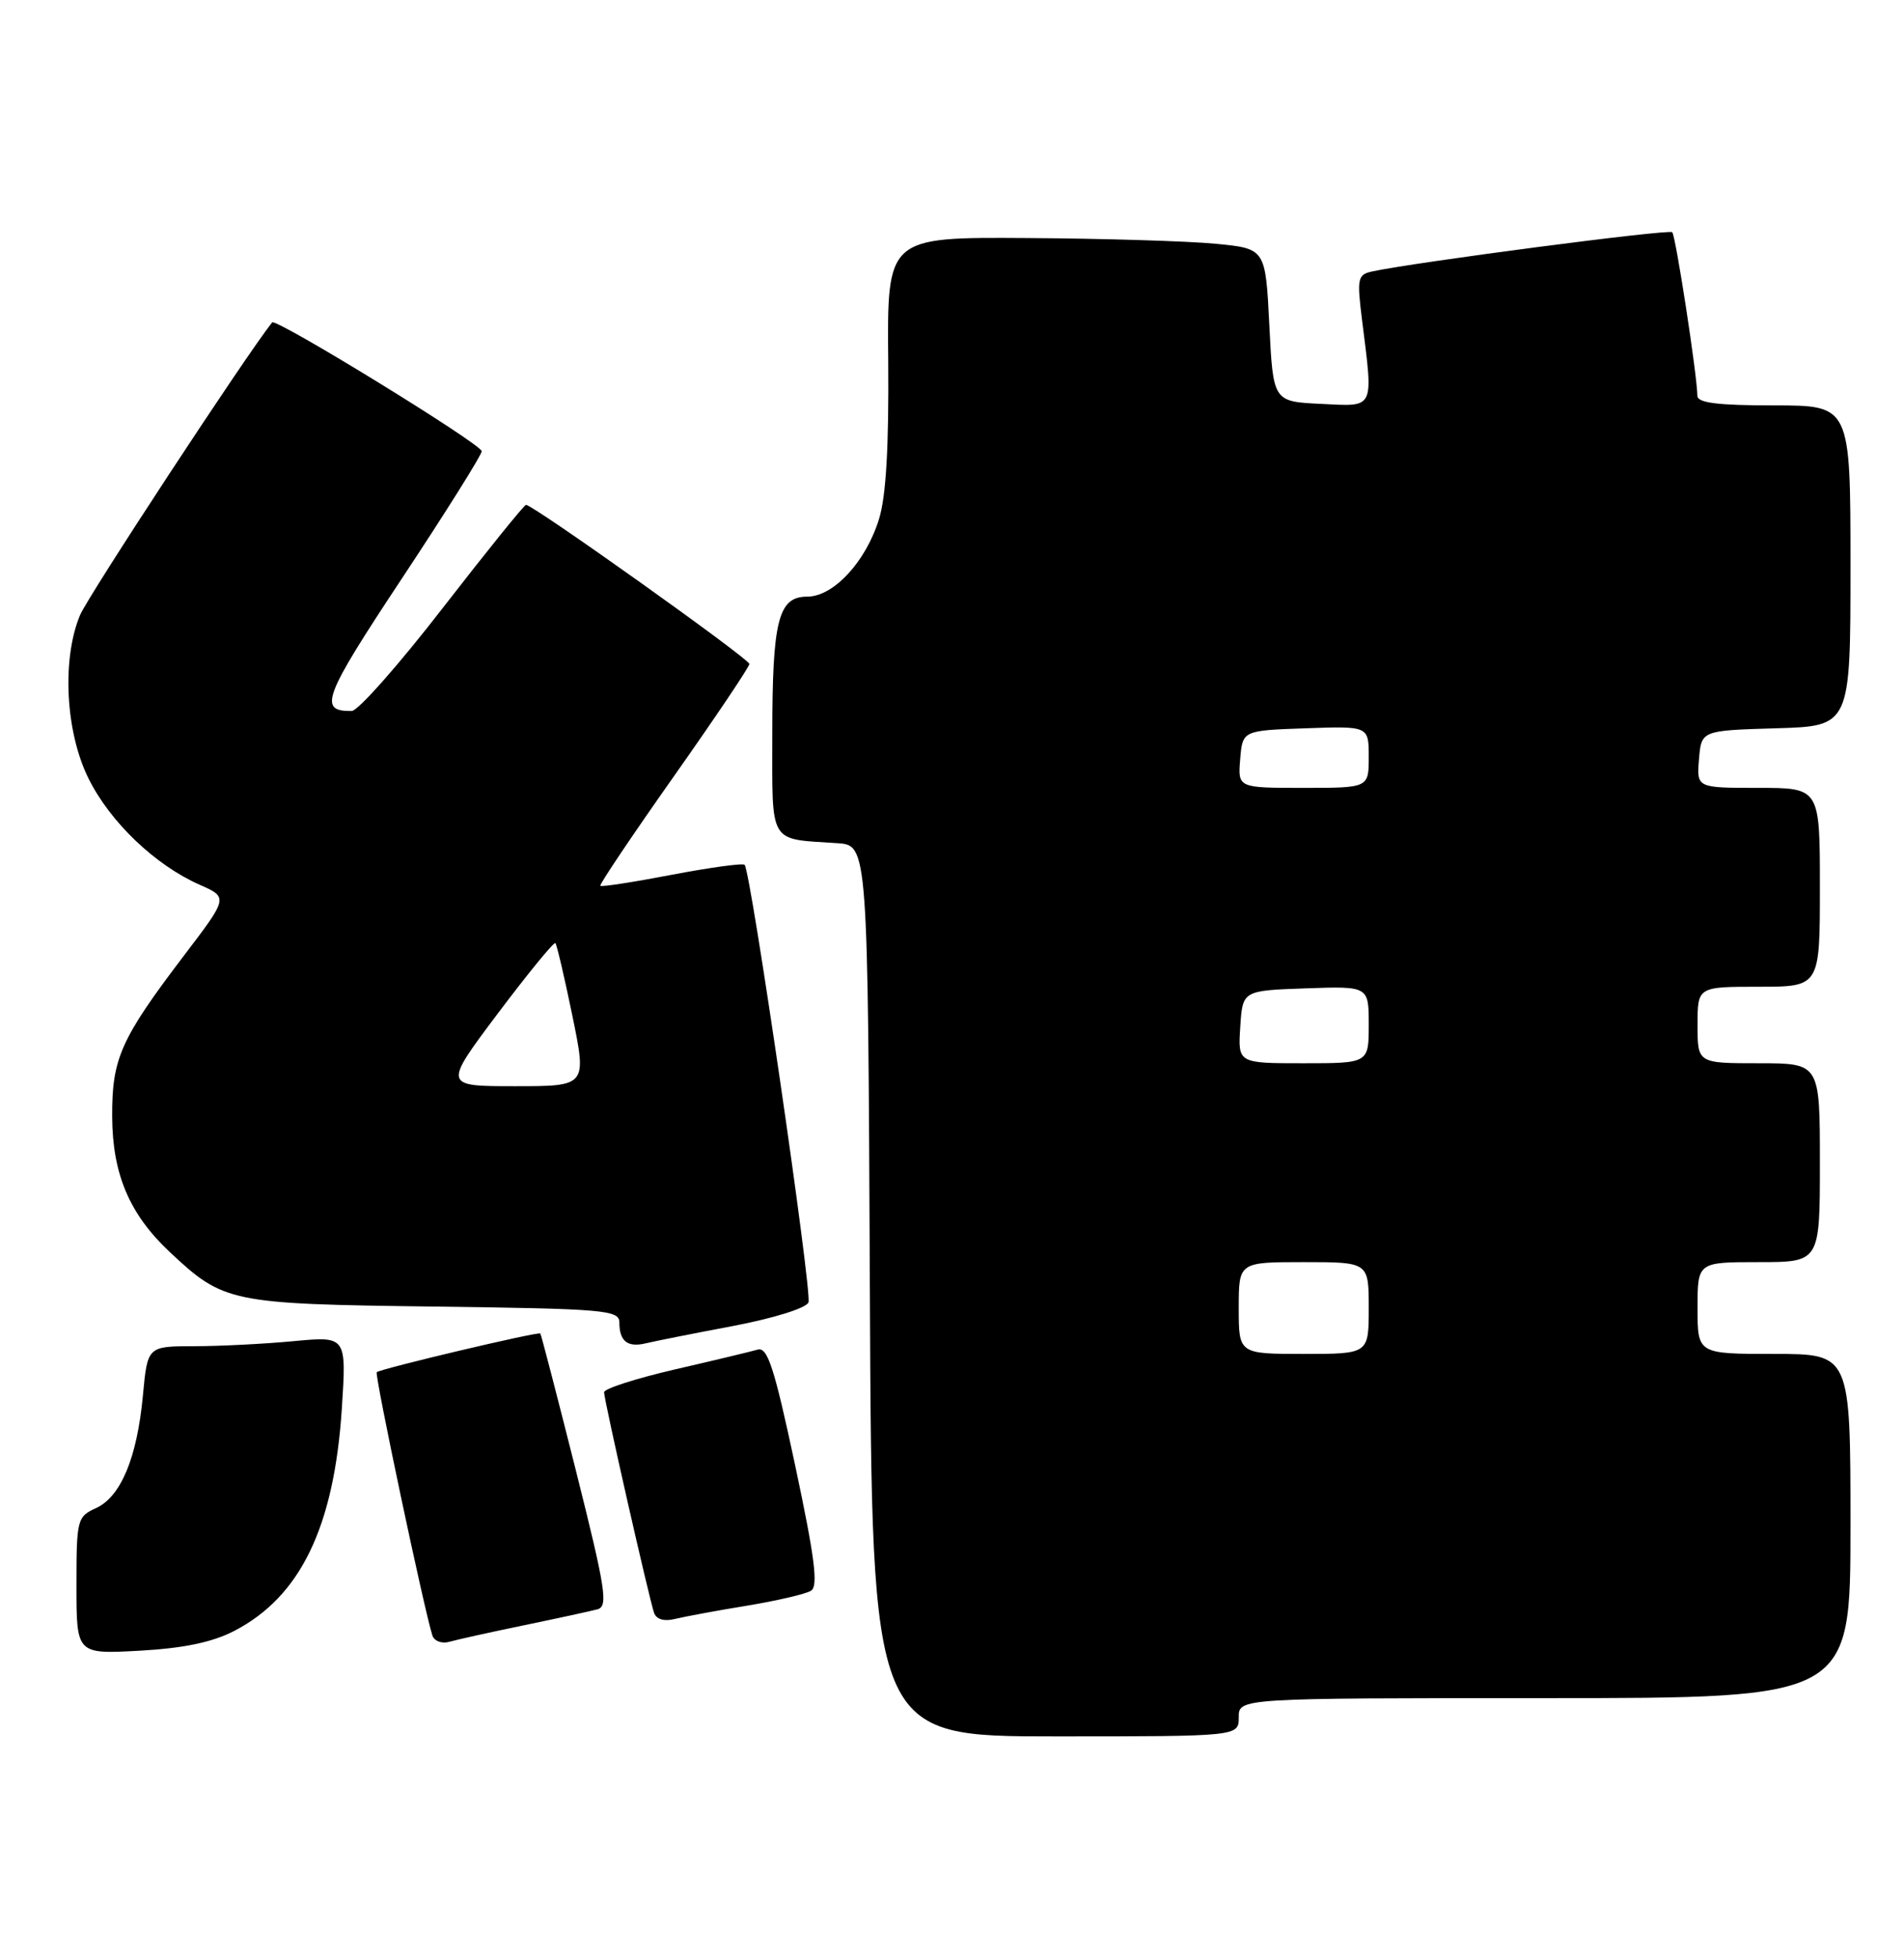 <?xml version="1.0" encoding="UTF-8" standalone="no"?>
<!DOCTYPE svg PUBLIC "-//W3C//DTD SVG 1.1//EN" "http://www.w3.org/Graphics/SVG/1.1/DTD/svg11.dtd" >
<svg xmlns="http://www.w3.org/2000/svg" xmlns:xlink="http://www.w3.org/1999/xlink" version="1.1" viewBox="0 0 249 256">
 <g >
 <path fill="currentColor"
d=" M 162.00 224.50 C 162.00 222.00 162.00 222.00 202.00 222.00 C 242.00 222.00 242.00 222.00 242.00 199.50 C 242.00 177.00 242.00 177.00 232.00 177.00 C 222.00 177.00 222.00 177.00 222.00 171.00 C 222.00 165.00 222.00 165.00 230.00 165.00 C 238.00 165.00 238.00 165.00 238.00 152.00 C 238.00 139.00 238.00 139.00 230.00 139.00 C 222.00 139.00 222.00 139.00 222.00 134.00 C 222.00 129.00 222.00 129.00 230.00 129.00 C 238.00 129.00 238.00 129.00 238.00 116.00 C 238.00 103.00 238.00 103.00 229.94 103.00 C 221.88 103.00 221.88 103.00 222.19 99.25 C 222.50 95.50 222.50 95.50 232.25 95.21 C 242.00 94.93 242.00 94.93 242.00 73.96 C 242.00 53.00 242.00 53.00 232.00 53.00 C 224.68 53.00 221.99 52.67 221.98 51.75 C 221.94 48.98 219.14 30.81 218.69 30.36 C 218.26 29.93 184.96 34.29 179.44 35.49 C 177.55 35.90 177.45 36.40 178.11 41.72 C 179.61 53.71 179.88 53.14 172.75 52.80 C 166.50 52.50 166.50 52.50 166.00 42.50 C 165.50 32.50 165.50 32.50 159.00 31.87 C 155.43 31.52 144.29 31.18 134.26 31.12 C 116.01 31.00 116.01 31.00 116.16 47.25 C 116.25 58.36 115.88 64.88 114.96 67.84 C 113.25 73.42 109.01 78.00 105.57 78.00 C 101.78 78.00 101.00 81.06 101.00 96.05 C 101.00 110.57 100.44 109.63 109.50 110.23 C 113.50 110.50 113.50 110.50 113.76 168.75 C 114.02 227.00 114.02 227.00 138.01 227.00 C 162.00 227.00 162.00 227.00 162.00 224.50 Z  M 30.62 213.22 C 39.27 208.75 43.68 199.66 44.70 184.21 C 45.32 174.68 45.32 174.68 38.41 175.33 C 34.61 175.69 28.75 175.99 25.39 175.99 C 19.29 176.00 19.29 176.00 18.69 182.43 C 17.93 190.58 15.80 195.68 12.55 197.16 C 10.09 198.28 10.00 198.65 10.00 207.29 C 10.00 216.25 10.00 216.25 18.25 215.80 C 24.01 215.48 27.75 214.70 30.62 213.22 Z  M 68.50 212.48 C 72.90 211.57 77.23 210.63 78.13 210.39 C 79.56 210.00 79.22 207.81 75.31 192.23 C 72.86 182.50 70.77 174.44 70.66 174.33 C 70.39 174.05 49.71 178.95 49.27 179.39 C 48.96 179.70 55.51 210.65 56.55 213.82 C 56.79 214.54 57.78 214.91 58.75 214.64 C 59.71 214.36 64.10 213.39 68.50 212.48 Z  M 97.65 209.92 C 101.59 209.27 105.37 208.39 106.06 207.96 C 107.03 207.36 106.57 203.72 103.99 191.58 C 101.25 178.74 100.38 176.06 99.08 176.44 C 98.21 176.69 93.34 177.86 88.25 179.03 C 83.16 180.21 79.00 181.55 79.00 182.01 C 79.00 183.04 84.88 208.95 85.54 210.86 C 85.84 211.70 86.86 212.00 88.26 211.65 C 89.49 211.35 93.72 210.56 97.65 209.92 Z  M 95.86 173.35 C 101.21 172.33 105.44 171.01 105.73 170.26 C 106.23 168.96 98.19 113.89 97.38 113.06 C 97.15 112.82 92.86 113.41 87.86 114.36 C 82.86 115.32 78.65 115.97 78.51 115.80 C 78.36 115.64 82.69 109.20 88.12 101.50 C 93.55 93.80 98.00 87.18 98.00 86.80 C 98.00 86.13 69.73 66.00 68.79 66.00 C 68.55 66.00 63.66 72.06 57.92 79.46 C 52.19 86.87 46.83 92.93 46.00 92.95 C 41.57 93.01 42.27 91.16 52.55 75.64 C 58.30 66.96 63.00 59.46 63.00 58.99 C 63.00 58.08 36.07 41.54 35.59 42.15 C 32.17 46.44 11.53 77.89 10.47 80.41 C 8.06 86.18 8.56 95.73 11.59 101.80 C 14.42 107.49 20.31 113.11 26.12 115.67 C 29.85 117.32 29.85 117.32 24.07 124.91 C 15.76 135.84 14.63 138.39 14.67 146.00 C 14.71 153.50 16.93 158.72 22.16 163.64 C 29.25 170.30 30.06 170.47 56.75 170.81 C 79.16 171.10 81.00 171.26 81.00 172.90 C 81.00 175.35 82.08 176.19 84.47 175.61 C 85.59 175.34 90.71 174.32 95.86 173.35 Z  M 162.00 171.00 C 162.00 165.00 162.00 165.00 170.50 165.00 C 179.00 165.00 179.00 165.00 179.00 171.00 C 179.00 177.00 179.00 177.00 170.50 177.00 C 162.00 177.00 162.00 177.00 162.00 171.00 Z  M 162.20 134.25 C 162.50 129.50 162.50 129.50 170.75 129.21 C 179.00 128.92 179.00 128.92 179.00 133.96 C 179.00 139.00 179.00 139.00 170.45 139.00 C 161.89 139.00 161.89 139.00 162.20 134.25 Z  M 162.19 99.25 C 162.50 95.50 162.50 95.50 170.75 95.21 C 179.00 94.92 179.00 94.92 179.00 98.96 C 179.00 103.00 179.00 103.00 170.44 103.00 C 161.88 103.00 161.88 103.00 162.19 99.25 Z  M 65.12 132.47 C 69.06 127.24 72.44 123.10 72.63 123.30 C 72.82 123.49 73.82 127.77 74.86 132.82 C 76.74 142.00 76.74 142.00 67.35 142.00 C 57.96 142.00 57.96 142.00 65.12 132.47 Z "/>
</g>
</svg>